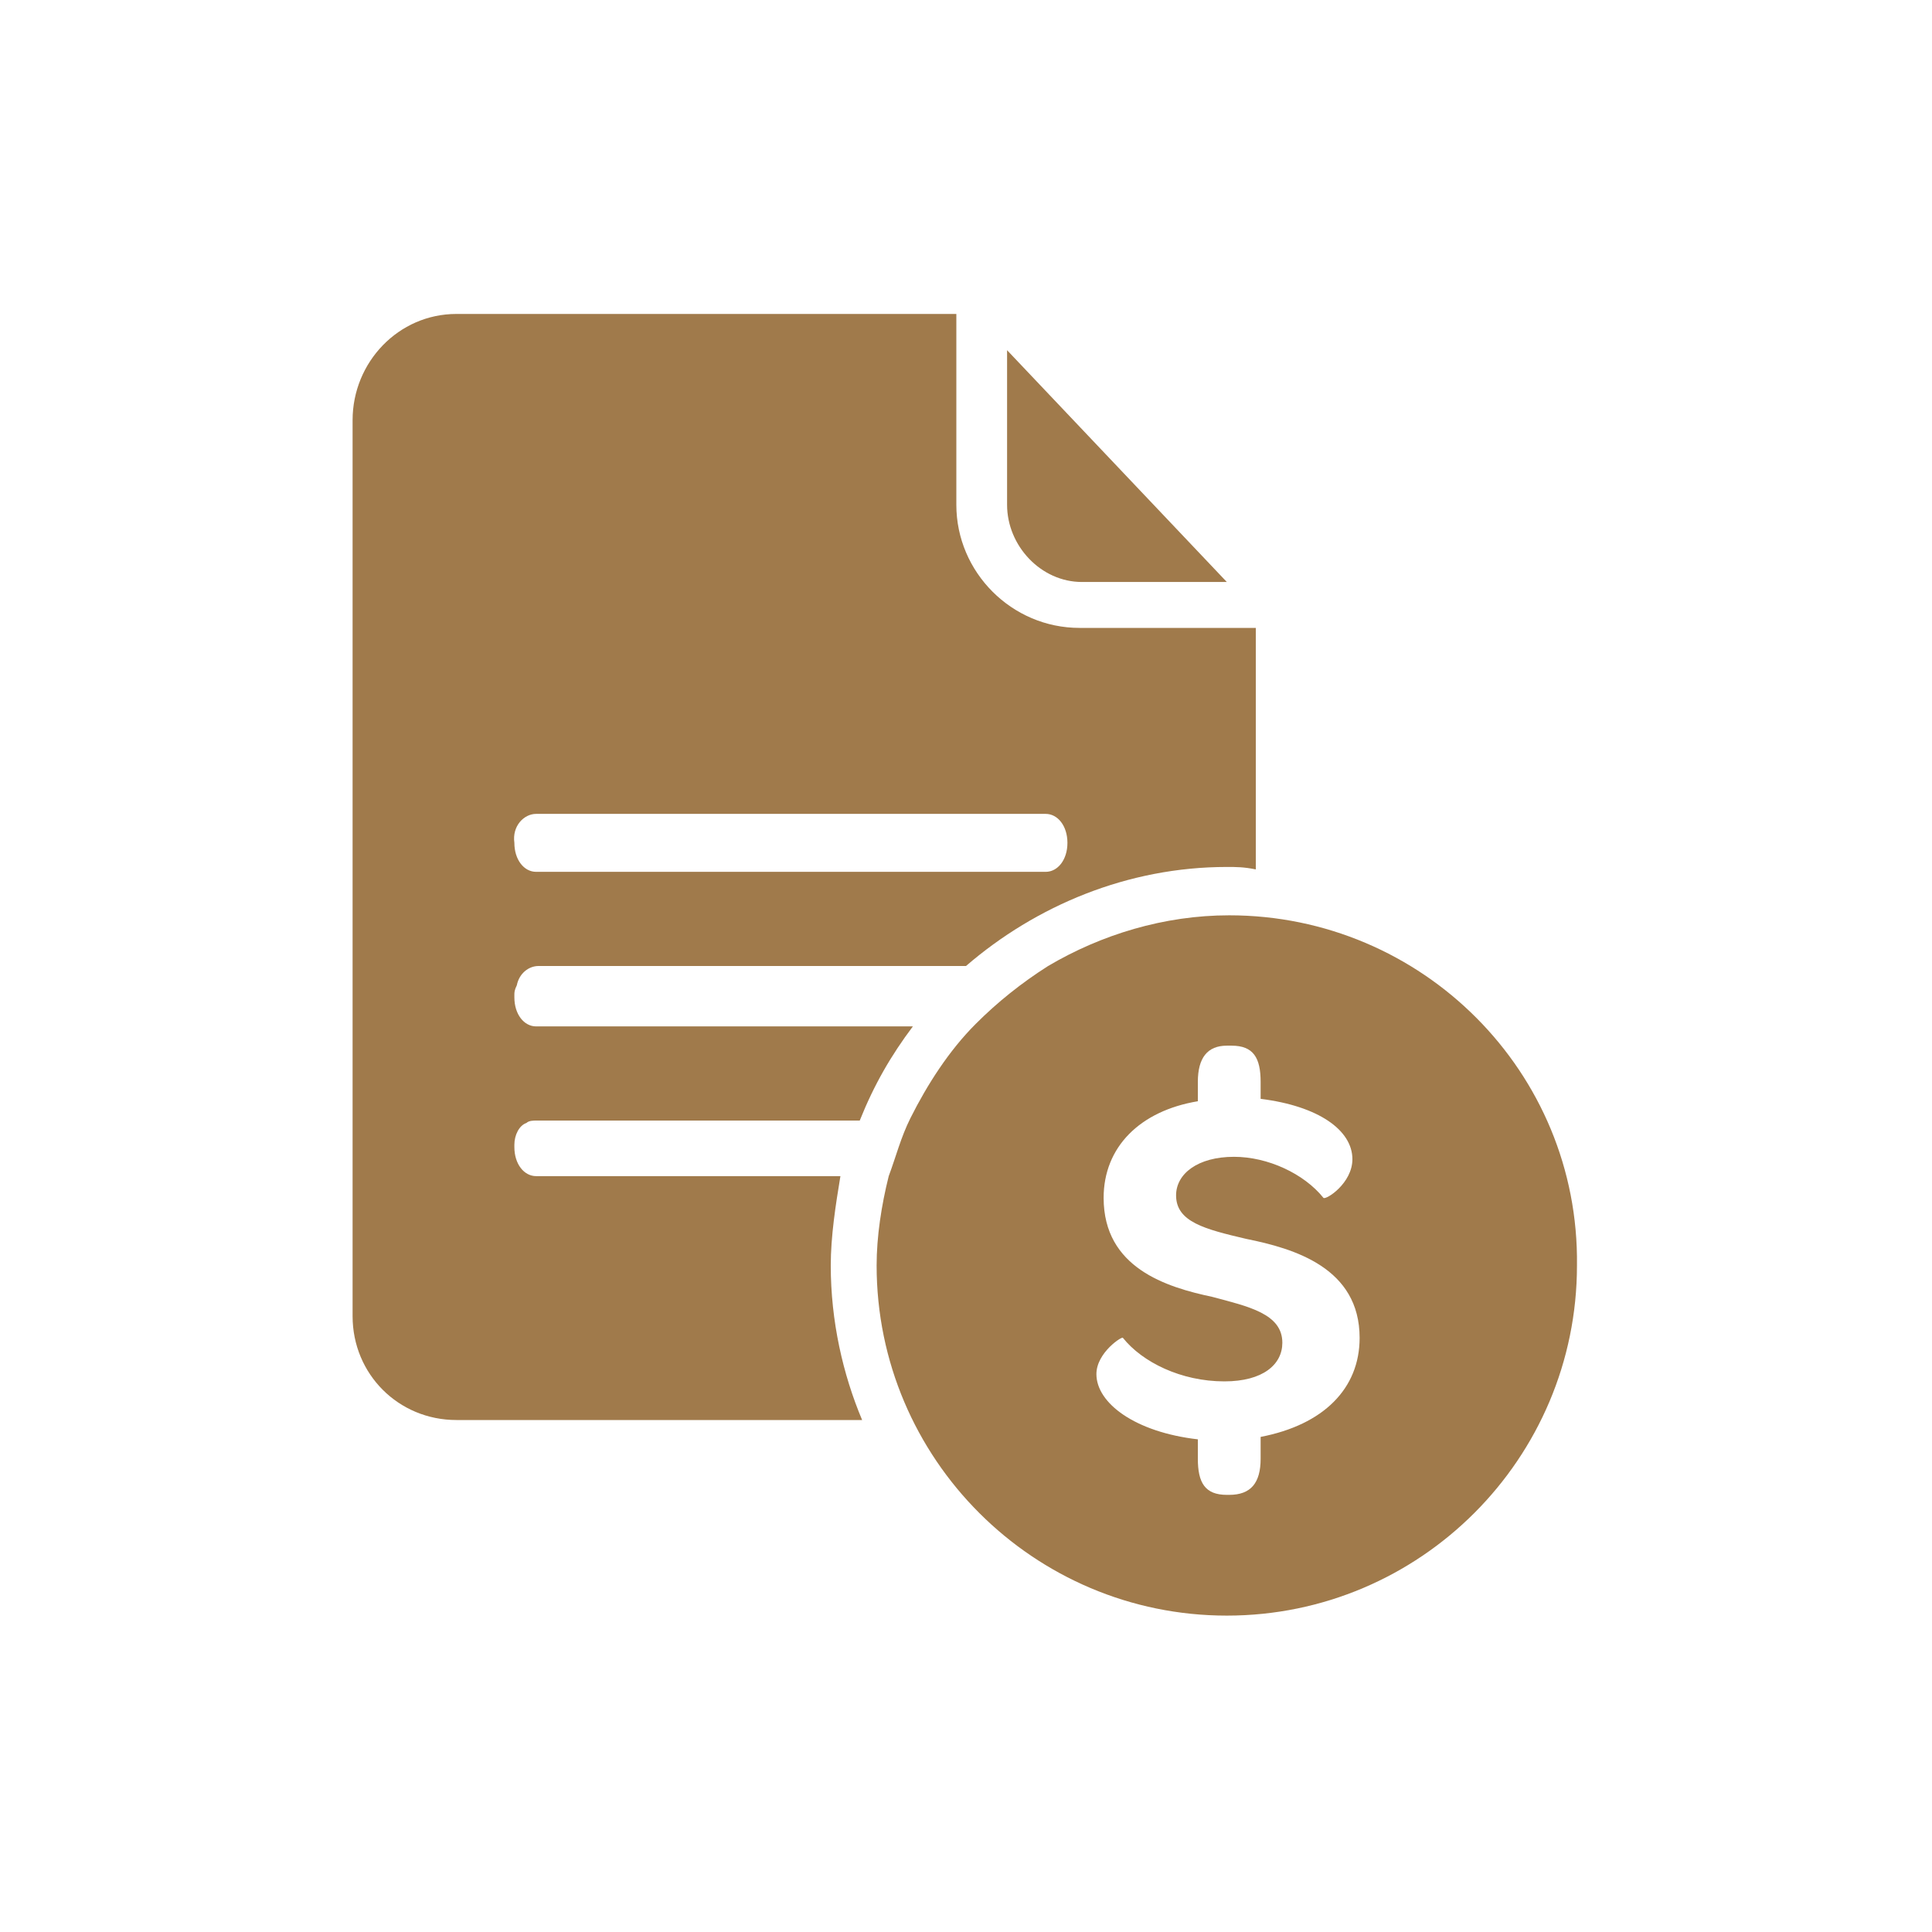 <svg width="38" height="38" viewBox="0 0 38 38" fill="none" xmlns="http://www.w3.org/2000/svg">
<path d="M21.28 11.447H24.13L19.808 6.888V9.928C19.808 10.735 20.473 11.447 21.28 11.447Z" fill="#A07A4B"/>
<path d="M16.53 23.133H10.545C10.307 23.133 10.117 22.895 10.117 22.562V22.515C10.117 22.325 10.212 22.135 10.355 22.087C10.402 22.04 10.497 22.04 10.545 22.04H16.91C17.195 21.328 17.527 20.758 17.955 20.188H10.545C10.307 20.188 10.117 19.95 10.117 19.617C10.117 19.617 10.117 19.617 10.117 19.57C10.117 19.523 10.117 19.475 10.165 19.38V19.427V19.38C10.212 19.142 10.402 19 10.592 19H19C20.377 17.812 22.182 17.052 24.13 17.052C24.32 17.052 24.462 17.052 24.7 17.1V12.35H21.232C19.902 12.35 18.81 11.258 18.81 9.928V6.175H8.977C7.837 6.175 6.935 7.125 6.935 8.265V25.887C6.935 27.027 7.837 27.93 8.977 27.93H16.957C16.577 27.027 16.34 25.983 16.34 24.89C16.34 24.32 16.435 23.703 16.53 23.133ZM10.545 16.008H20.567C20.805 16.008 20.995 16.245 20.995 16.578C20.995 16.91 20.805 17.148 20.567 17.148H10.545C10.307 17.148 10.117 16.91 10.117 16.578C10.07 16.245 10.307 16.008 10.545 16.008Z" fill="#A07A4B"/>
<path d="M24.177 18.003C22.895 18.003 21.66 18.383 20.615 19C20.092 19.332 19.617 19.712 19.19 20.14C18.667 20.663 18.24 21.328 17.907 21.992C17.717 22.372 17.622 22.753 17.48 23.133C17.337 23.703 17.242 24.32 17.242 24.89C17.242 28.69 20.33 31.777 24.13 31.777C27.93 31.777 31.017 28.69 31.017 24.89C31.065 21.09 27.977 18.003 24.177 18.003ZM24.795 28.262V28.69C24.795 29.165 24.605 29.402 24.177 29.402H24.13C23.702 29.402 23.56 29.165 23.56 28.69V28.31C22.325 28.168 21.565 27.598 21.565 27.027C21.565 26.6 22.087 26.267 22.087 26.315C22.467 26.79 23.227 27.17 24.082 27.17C24.842 27.17 25.222 26.837 25.222 26.41C25.222 25.84 24.557 25.698 23.845 25.508C22.942 25.317 21.707 24.938 21.707 23.56C21.707 22.562 22.42 21.85 23.56 21.66V21.28C23.56 20.805 23.75 20.567 24.13 20.567H24.225C24.652 20.567 24.795 20.805 24.795 21.28V21.613C25.935 21.755 26.6 22.23 26.6 22.8C26.6 23.275 26.077 23.608 26.03 23.56C25.65 23.085 24.937 22.753 24.272 22.753C23.56 22.753 23.132 23.085 23.132 23.512C23.132 24.035 23.702 24.177 24.51 24.367C25.46 24.558 26.742 24.938 26.742 26.315C26.742 27.312 26.03 28.025 24.795 28.262Z" fill="#A07A4B"/>
</svg>
